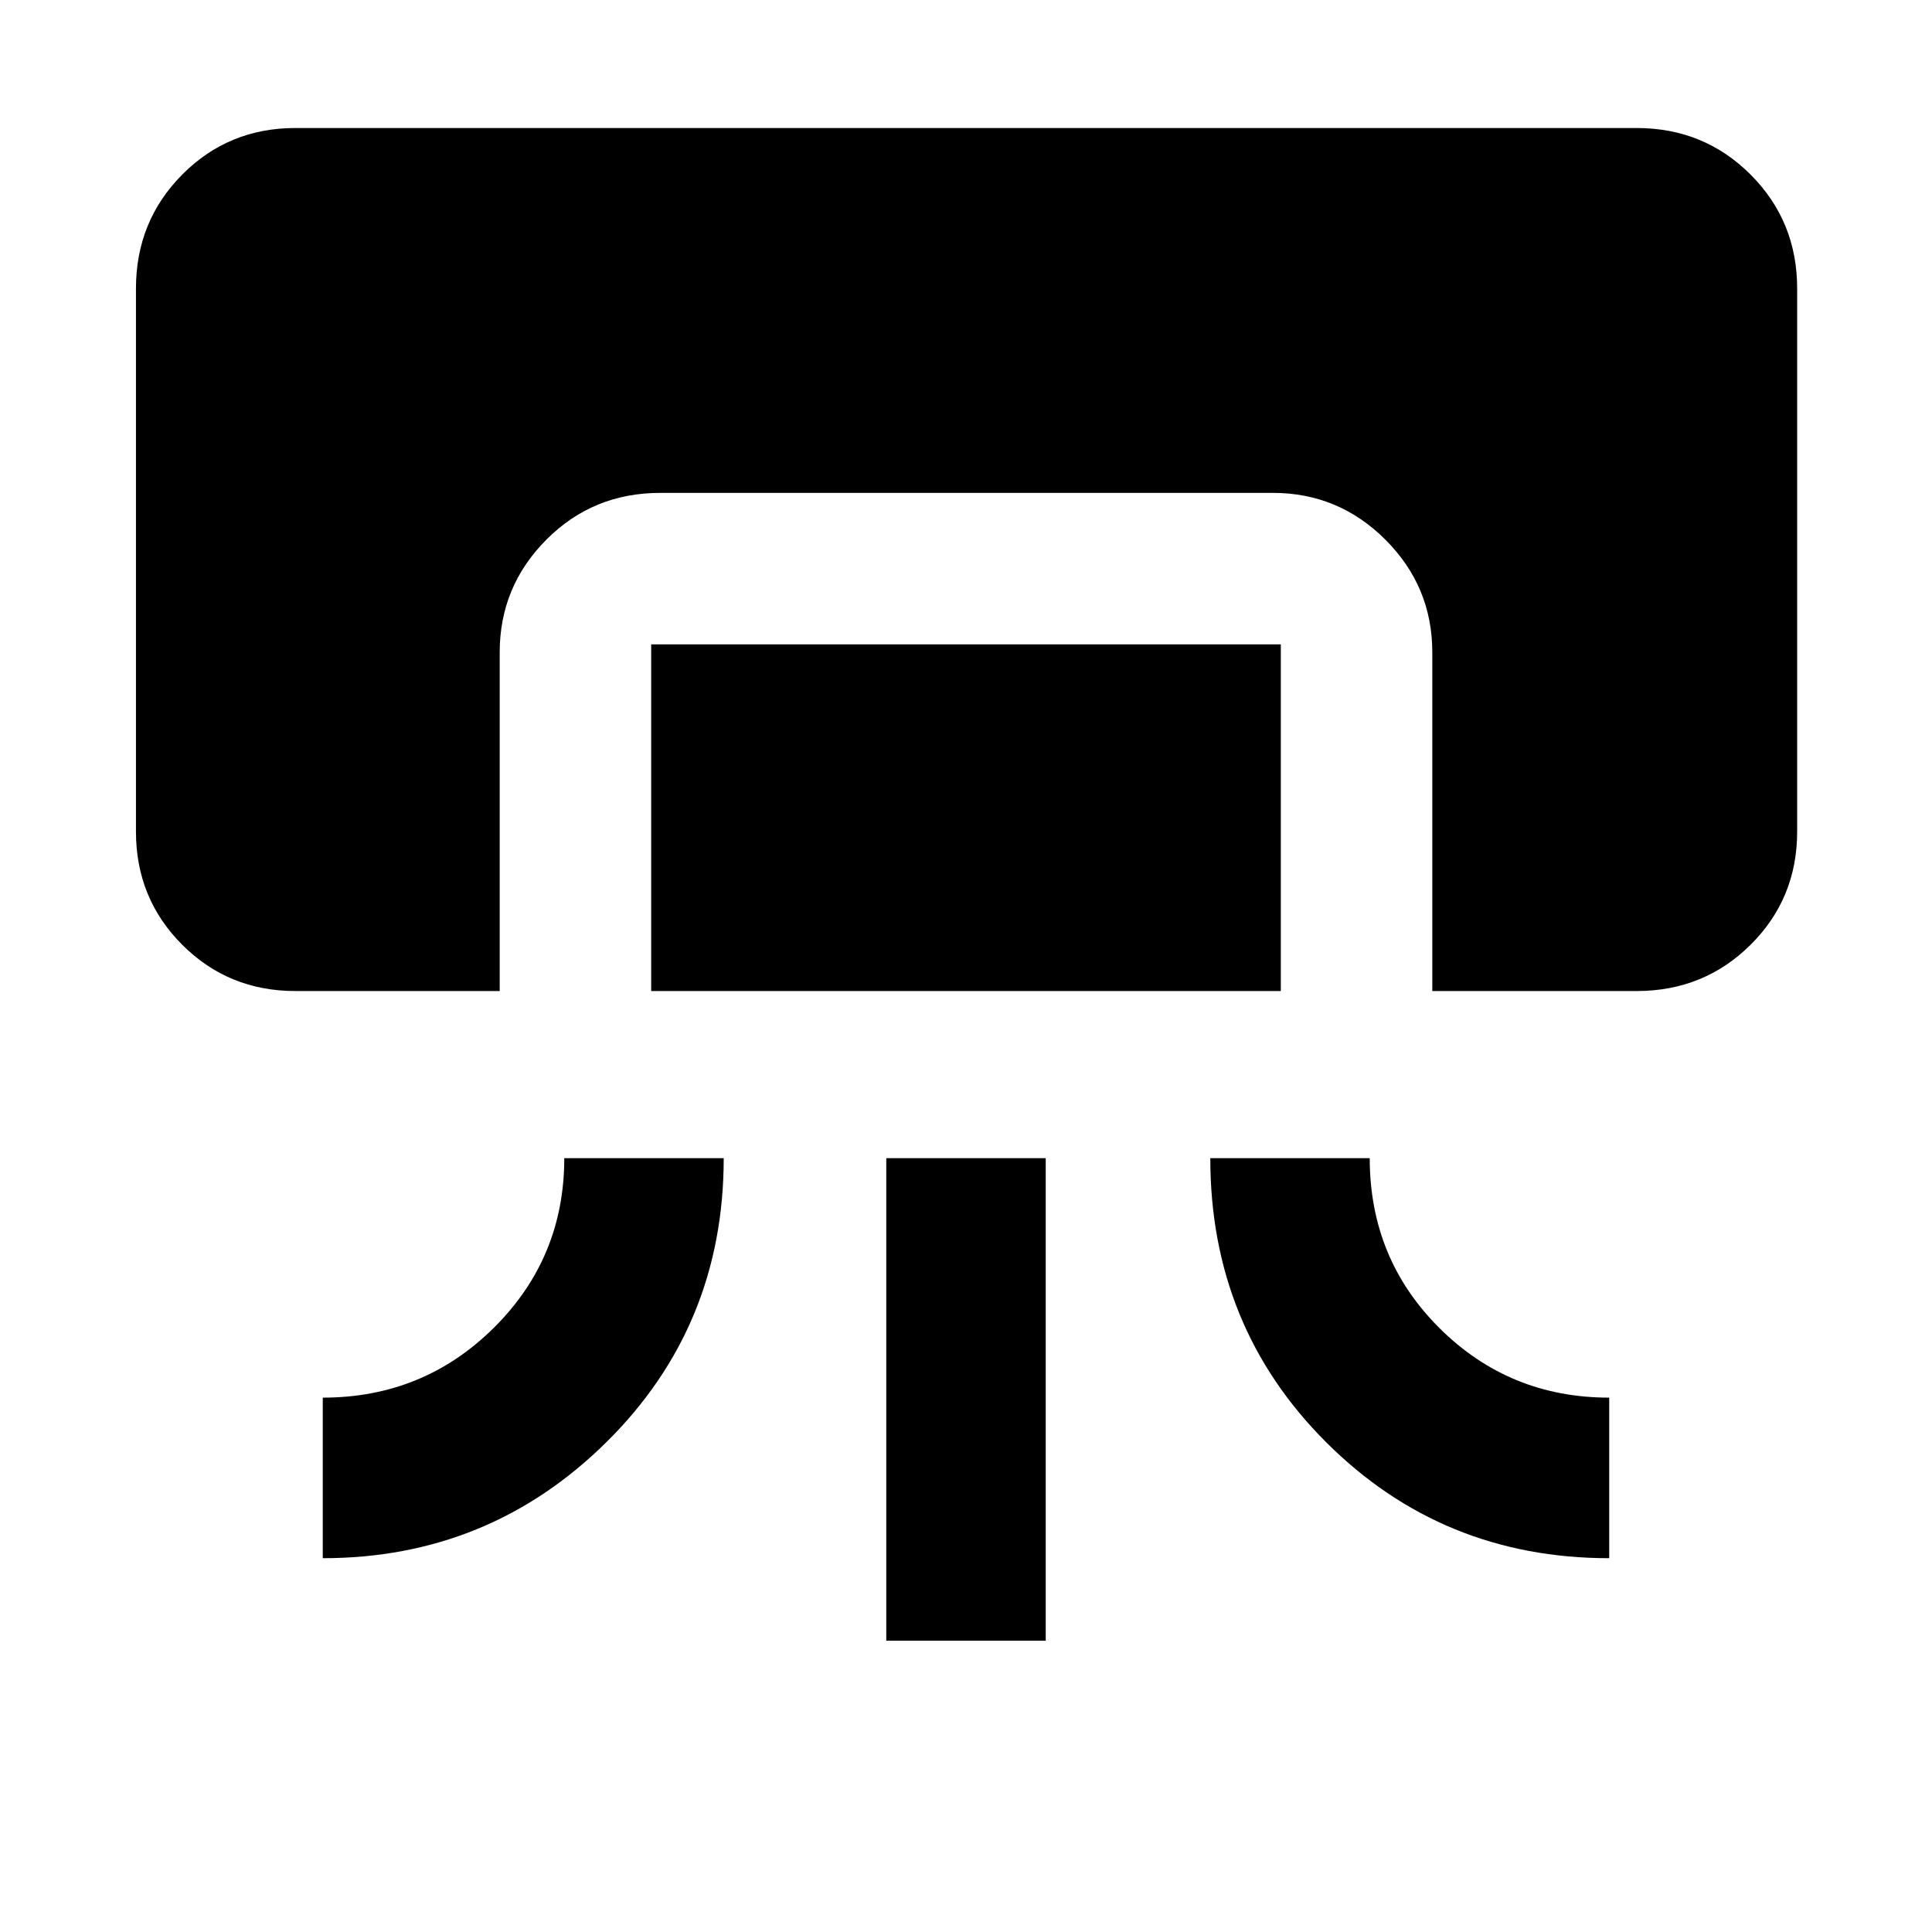 <svg xmlns="http://www.w3.org/2000/svg" width="48" height="48" viewBox="0 -960 960 960"><path d="M146.78-467.56q-33.25 0-56.23-22.99-22.99-22.98-22.99-56.23v-269.83q0-33.49 22.99-56.64 22.98-23.14 56.23-23.14h666.44q33.49 0 56.63 23.14Q893-850.1 893-816.61v269.83q0 33.25-23.15 56.23-23.14 22.99-56.63 22.99H711.7v-168.31q0-32.66-23.28-55.94t-55.94-23.28H328.09q-33.49 0-56.64 23.28t-23.15 55.94v168.31H146.78Zm133.61 83.04h79.22q0 83.48-58.3 141.13-58.31 57.65-140.92 57.65v-79.78q50 0 85-34.71t35-84.29Zm43.18-83.04v-172.27h312.86v172.27H323.57Zm116.82 322.82v-239.78h79.22v239.78h-79.22Zm161-239.78h79.22q0 50 34.71 84.5t84.29 34.5v79.78q-82.91 0-140.57-57.53-57.65-57.53-57.65-141.25Z"/></svg>
